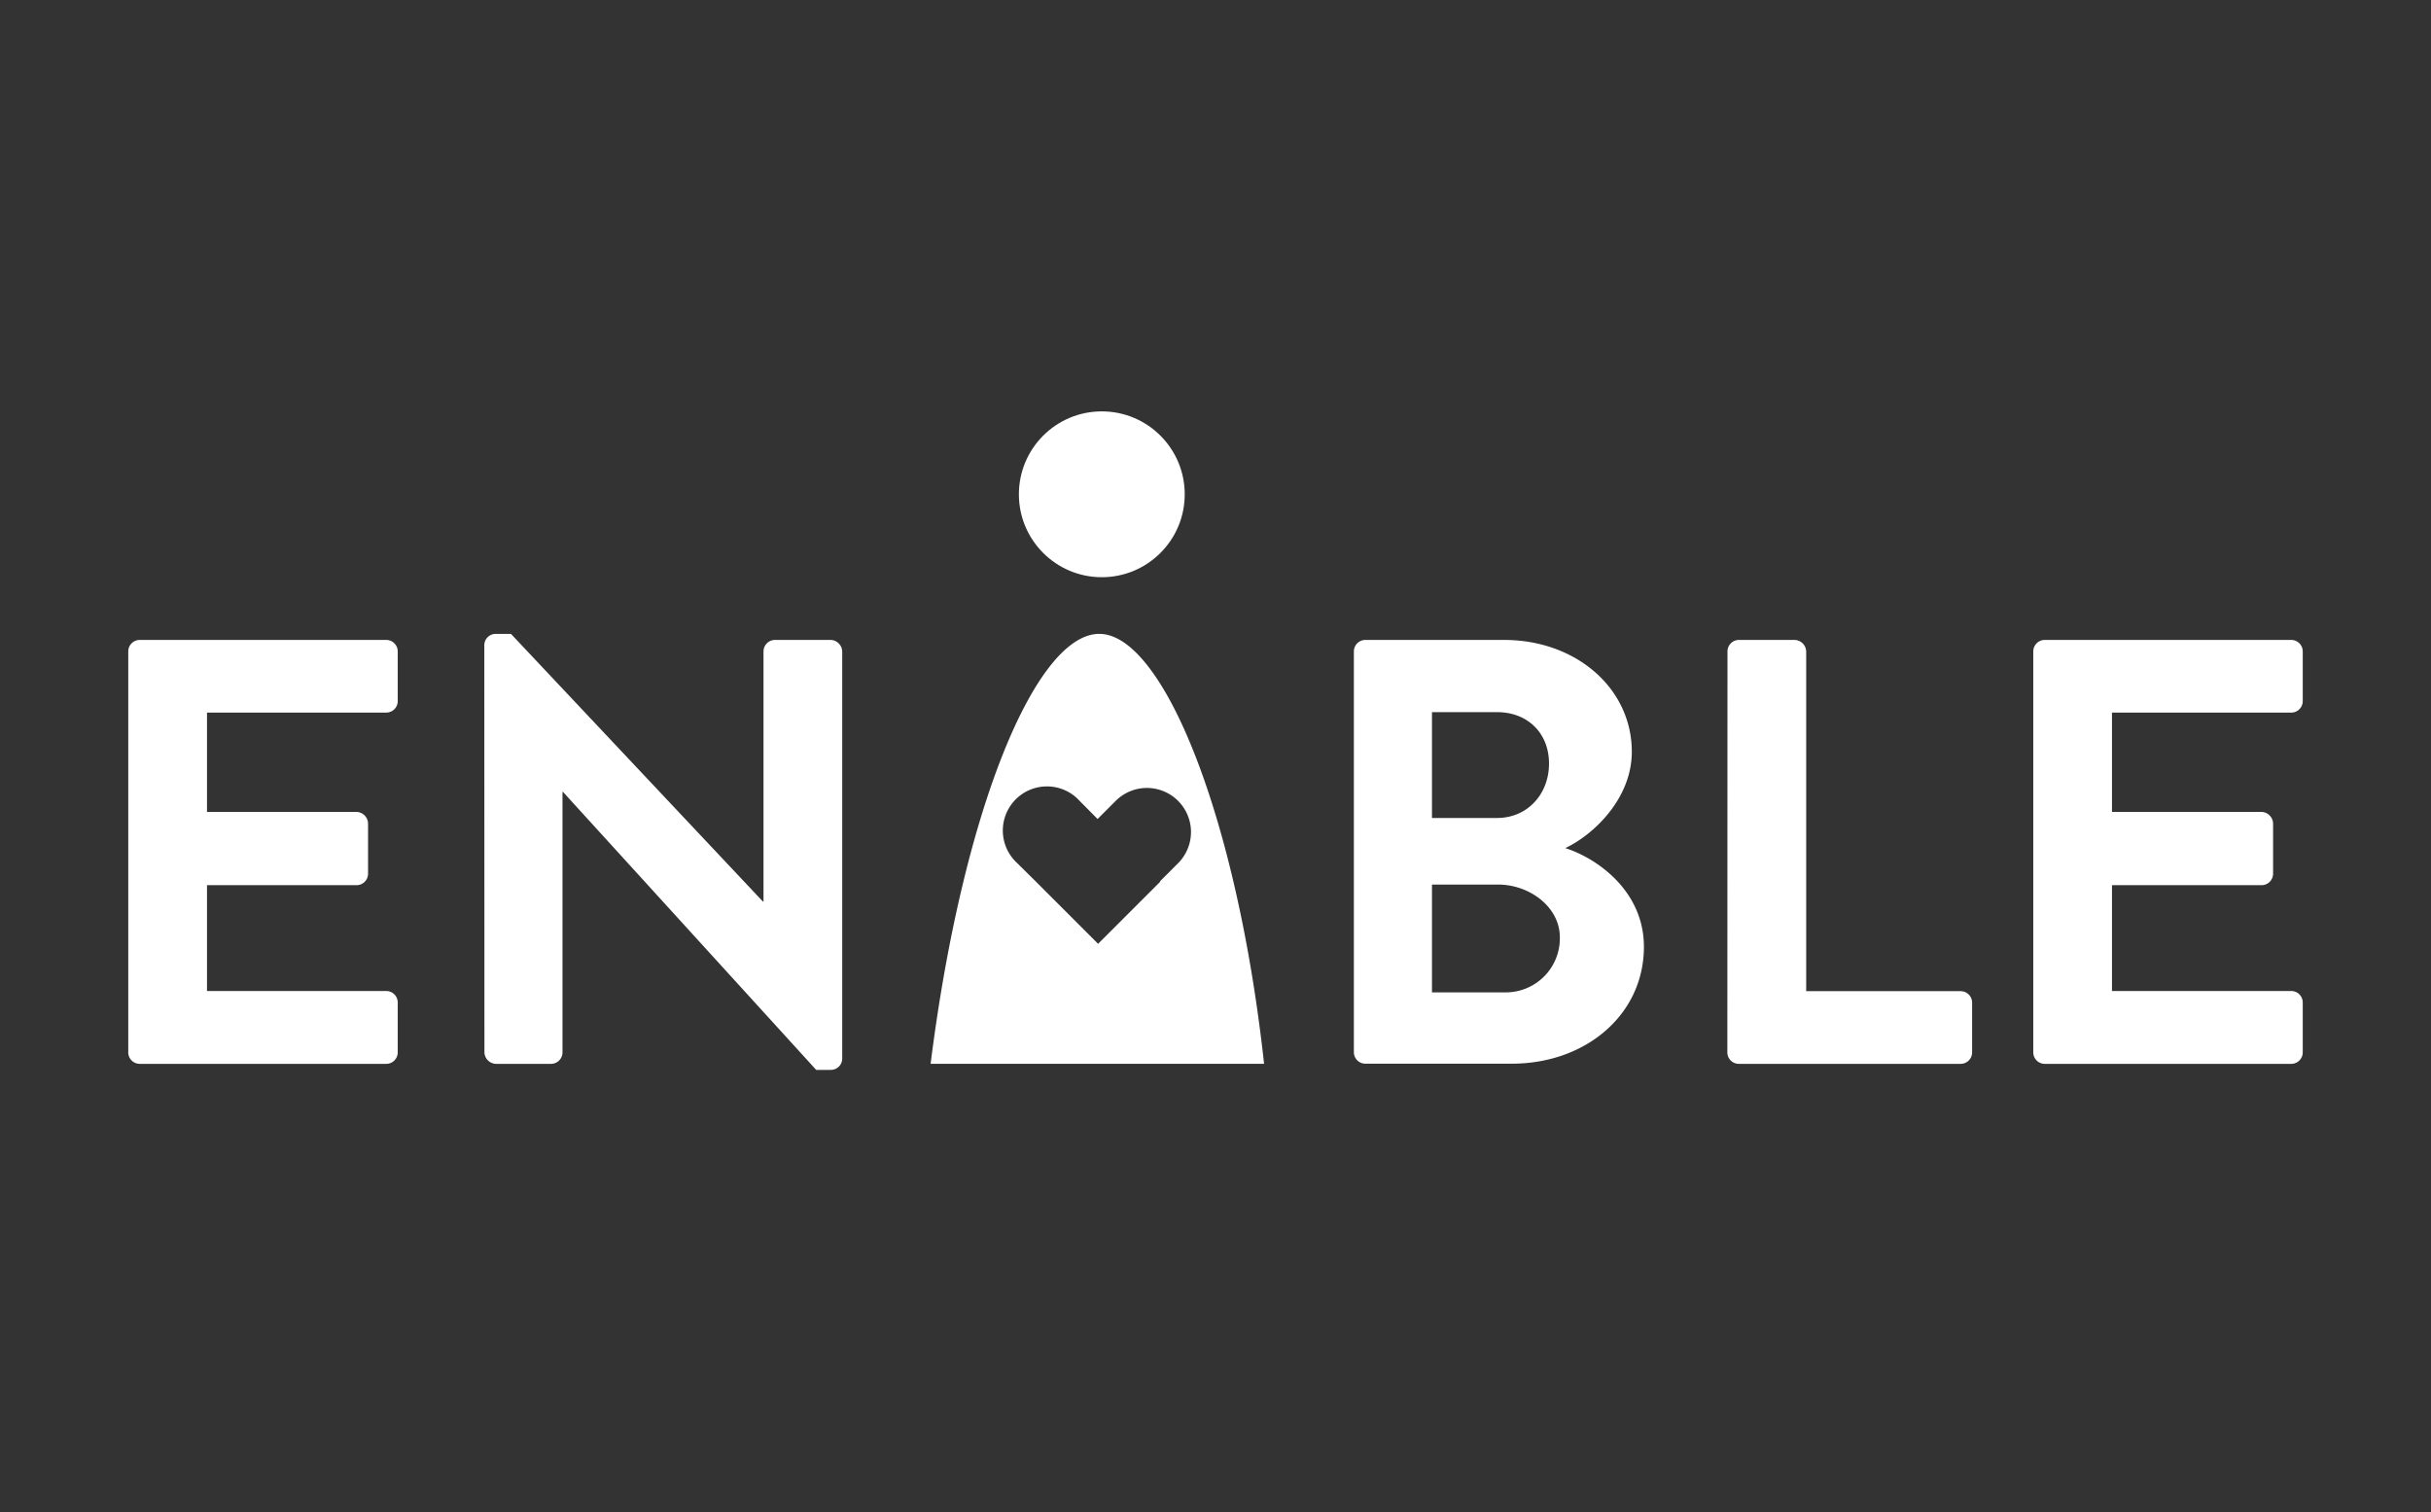 <svg id="Layer_3" data-name="Layer 3" xmlns="http://www.w3.org/2000/svg" viewBox="0 0 803.87 500"><rect x="0" y="0" width="803.87" height="500" fill="#333333" stroke="none"/><title>ENABLE UPDATED</title><path d="M42.41,215.43a3.81,3.81,0,0,1,3.81-3.81h81.5a3.81,3.81,0,0,1,3.8,3.81v16.42a3.8,3.8,0,0,1-3.8,3.8H68.45V268.5h49.46a3.93,3.93,0,0,1,3.8,3.8v16.62a3.8,3.8,0,0,1-3.8,3.8H68.45v35h59.27a3.8,3.8,0,0,1,3.8,3.8V348a3.8,3.8,0,0,1-3.8,3.81H46.22A3.81,3.81,0,0,1,42.41,348Z" fill="#fff"/><path d="M160.15,213.23a3.76,3.76,0,0,1,3.81-3.61h5l83.31,88.51h.2v-82.7a3.81,3.81,0,0,1,3.8-3.81h18.42a3.94,3.94,0,0,1,3.81,3.81V350.2a3.76,3.76,0,0,1-3.81,3.6h-4.8l-83.71-91.91H186V348a3.8,3.8,0,0,1-3.8,3.81H164a3.94,3.94,0,0,1-3.81-3.81Z" fill="#fff"/><path d="M447.69,215.43a3.81,3.81,0,0,1,3.8-3.81h45.86c23.83,0,42.25,16,42.25,37,0,15.42-12.61,27.43-22,31.84,10.61,3.4,26,14.22,26,32.64,0,22.43-19.23,38.65-43.66,38.65H451.49a3.8,3.8,0,0,1-3.8-3.81ZM495,270.5c10.21,0,17.22-8,17.22-18s-7-17-17.22-17H473.52V270.5Zm2.8,57.67a17.87,17.87,0,0,0,18-18.22c0-10-10-17.43-20.42-17.43H473.52v35.65Z" fill="#fff"/><path d="M571.23,215.43a3.81,3.81,0,0,1,3.81-3.81h18.42a3.94,3.94,0,0,1,3.8,3.81V327.77h51.07a3.8,3.8,0,0,1,3.8,3.8V348a3.8,3.8,0,0,1-3.8,3.81H575a3.8,3.8,0,0,1-3.81-3.81Z" fill="#fff"/><path d="M672.35,215.43a3.81,3.81,0,0,1,3.8-3.81h81.51a3.81,3.81,0,0,1,3.8,3.81v16.42a3.8,3.8,0,0,1-3.8,3.8H698.38V268.5h49.46a3.94,3.94,0,0,1,3.81,3.8v16.62a3.8,3.8,0,0,1-3.81,3.8H698.38v35h59.28a3.8,3.8,0,0,1,3.8,3.8V348a3.8,3.8,0,0,1-3.8,3.81H676.15a3.8,3.8,0,0,1-3.8-3.81Z" fill="#fff"/><circle cx="364.34" cy="163.46" r="27.42" fill="#fff"/><path d="M363.65,209.62c-21-.26-45.31,57.82-55.92,142.18H418C409,269.65,384.53,209.88,363.65,209.62Zm20.05,81.9-20.62,20.62L363,312h0l-20.62-20.62v0l-6-5.94A14.59,14.59,0,1,1,357,264.84l5.94,6,6-6a14.58,14.58,0,0,1,20.62,20.62l-6,6Z" fill="#fff"/></svg>